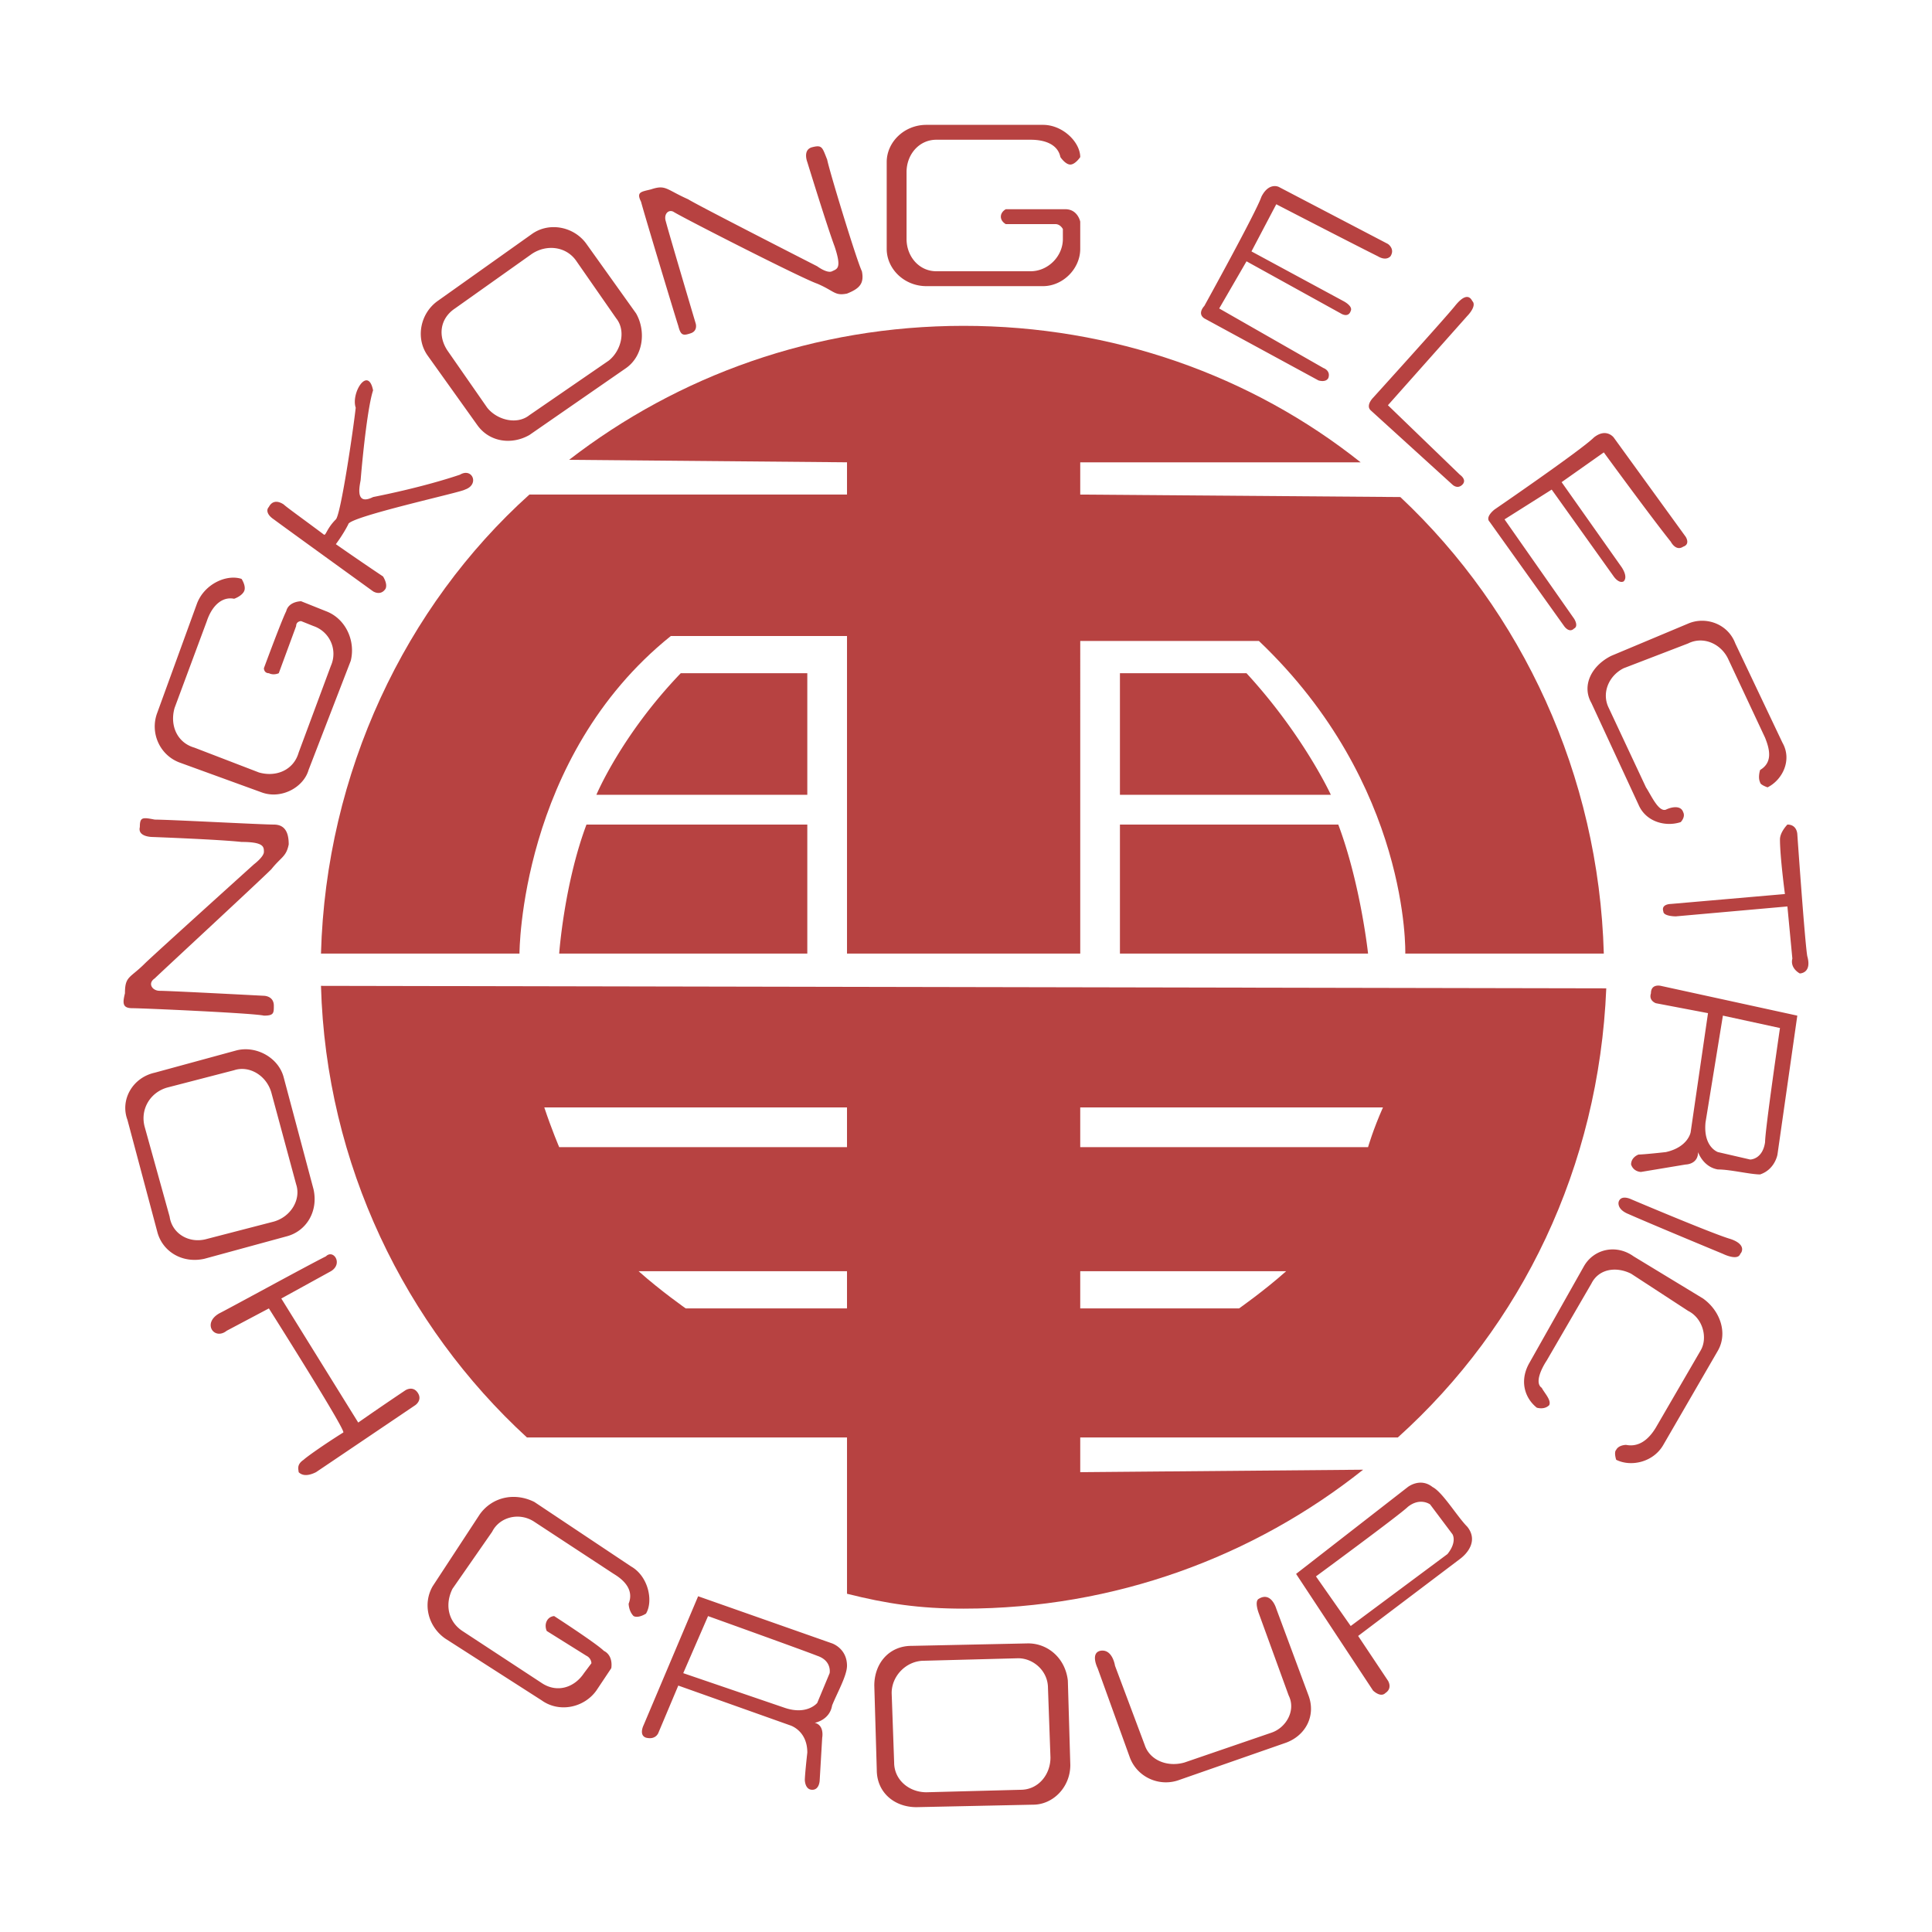 <svg xmlns="http://www.w3.org/2000/svg" width="2500" height="2500" viewBox="0 0 192.756 192.756"><g fill-rule="evenodd" clip-rule="evenodd"><path fill="#fff" d="M0 0h192.756v192.756H0V0z"/><path d="M107.775 114.449v-3.961h30.203c-.99 2.229-1.486 3.961-1.486 3.961h-28.717zm0 16.092v-3.713h20.547c-2.227 1.98-4.701 3.713-4.701 3.713h-15.846zm-23.27-16.092v-3.961H54.304c.743 2.229 1.486 3.961 1.486 3.961h28.715zm0 16.092v-3.713H63.711c2.228 1.98 4.704 3.713 4.704 3.713h16.09zm75.753-31.934c-.742 17.824-8.418 33.666-20.795 44.807h-31.688v3.465l28.223-.246c-10.893 8.664-24.756 13.861-39.857 13.861-4.456 0-7.674-.494-11.635-1.484v-15.596H52.571c-12.13-11.141-20.052-27.23-20.547-45.055l128.234.248zM139.711 49.59c12.129 11.388 19.805 27.726 20.301 45.55h-19.807s.496-16.833-14.605-31.192h-17.824V95.14h-23.27V63.453H66.93C51.828 75.583 51.828 95.14 51.828 95.14H32.024c.495-18.071 8.417-34.658 20.795-45.798h31.687v-3.218l-27.726-.247c10.893-8.417 24.508-13.368 39.361-13.368 14.854 0 28.717 4.951 39.609 13.616h-27.975v3.218l31.936.247z" fill="#b74241"/><path d="M111.736 79.297v-12.13h12.627c5.693 6.189 8.416 12.13 8.416 12.13h-21.043zM111.736 95.14V82.268h21.785c2.229 5.941 2.971 12.873 2.971 12.873h-24.756v-.001zM80.545 79.297v-12.13H67.919c-5.94 6.189-8.417 12.13-8.417 12.13h21.043zM80.545 95.14V82.268H58.512C56.284 88.209 55.79 95.14 55.79 95.14h24.755zM67.672 32.509c-.248-.743-3.466-11.388-3.713-12.377-.496-.99 0-.99.99-1.238 1.485-.495 1.485 0 3.713.99.743.496 12.873 6.685 12.873 6.685s.991.742 1.485.495c.495-.248.991-.248.248-2.477-.743-1.98-2.723-8.417-2.723-8.417s-.495-1.238.495-1.485c.991-.248.991 0 1.486 1.237.247 1.238 2.971 10.15 3.465 11.141.248 1.237-.247 1.733-1.485 2.228-1.237.248-1.237-.248-2.971-.99-1.485-.495-13.615-6.684-14.357-7.18-.496-.247-.99.248-.743.991.248.99 2.971 10.15 2.971 10.15s.248.742-.495.99c-.744.247-.992.247-1.239-.743zM43.659 30.033l9.407-6.684c1.733-1.238 4.209-.743 5.446.99l4.951 6.932c.99 1.732.743 4.209-.99 5.446l-9.654 6.684c-1.733.991-3.961.743-5.199-.99l-4.951-6.931c-1.238-1.733-.743-4.209.99-5.447zm1.733.743l7.674-5.446c1.486-.991 3.466-.744 4.457.742l3.96 5.694c.99 1.237.496 3.218-.743 4.208l-7.921 5.446c-1.238.991-3.218.496-4.209-.742l-3.96-5.694c-.991-1.485-.743-3.218.742-4.208zM38.46 58.75c-.495.743-1.238.248-1.238.248s-8.911-6.436-9.902-7.179c-.743-.495-.743-.99-.495-1.237.247-.495.743-.743 1.486-.248.247.248 1.98 1.485 3.961 2.97.247.249.247-.495 1.237-1.485.495-.495 1.733-8.912 1.981-11.14-.496-1.485 1.237-4.209 1.732-1.733-.495 1.485-.99 5.941-1.238 8.912 0 .248-.742 2.724 1.238 1.733 4.952-.99 7.922-1.98 8.665-2.229 1.237-.743 1.98.991.495 1.486-.248.247-11.635 2.723-11.635 3.465-.495.99-1.238 1.98-1.238 1.98 2.475 1.733 4.704 3.219 4.704 3.219s.495.743.247 1.238zM106.043 22.854v.991c0 1.732-1.486 3.218-3.217 3.218h-9.408c-1.733 0-2.971-1.486-2.971-3.218v-6.684c0-1.733 1.238-3.219 2.971-3.219h9.408c1.484 0 2.723.495 2.971 1.733 0 0 .494.743.988.743.496 0 .99-.743.99-.743 0-1.485-1.732-3.218-3.713-3.218H92.428c-2.229 0-3.961 1.733-3.961 3.713v8.665c0 1.98 1.733 3.714 3.961 3.714h11.634c1.98 0 3.713-1.733 3.713-3.714v-2.723s-.246-1.238-1.484-1.238h-5.941s-.494.247-.494.743c0 .495.494.743.494.743h4.951c.496-.001.742.494.742.494zM26.33 101.33c-.99-.248-12.13-.742-13.121-.742s-.99-.496-.742-1.486c0-1.732.495-1.486 1.98-2.971.743-.743 10.893-9.902 10.893-9.902s.99-.743.99-1.238 0-.99-2.228-.99c-2.228-.248-8.912-.496-8.912-.496s-1.486 0-1.238-.99c0-.991.248-.991 1.485-.743 1.486 0 10.646.495 11.883.495s1.485.991 1.485 1.98c-.247 1.237-.742 1.237-1.733 2.476-1.237 1.238-11.14 10.397-11.635 10.892-.742.496-.247 1.238.495 1.238.991 0 10.398.496 10.398.496s.99 0 .99.99c0 .743 0 .991-.99.991zM15.685 122.867l-2.971-11.141c-.742-1.98.495-4.209 2.723-4.703l8.17-2.229c1.979-.494 4.208.744 4.704 2.723l2.97 11.141c.495 2.229-.743 4.209-2.723 4.703l-8.169 2.229c-2.228.494-4.209-.742-4.704-2.723zm1.238-1.486l-2.476-8.912c-.495-1.732.495-3.465 2.229-3.961l6.684-1.732c1.485-.494 3.218.496 3.712 2.229l2.476 9.16c.495 1.484-.495 3.217-2.228 3.713l-6.684 1.732c-1.733.494-3.466-.497-3.713-2.229zM41.679 138.957c.495.744-.248 1.238-.248 1.238s-9.159 6.189-9.902 6.684c-.99.496-1.486.248-1.733 0 0-.246-.248-.742.496-1.236.248-.248 1.981-1.486 3.961-2.725.248-.246-7.427-12.377-7.427-12.377l-4.208 2.229c-1.238.99-2.476-.744-.742-1.734.99-.494 8.664-4.701 10.645-5.693.744-.742 1.733.742.495 1.486l-4.951 2.723 7.675 12.377c2.475-1.732 4.703-3.217 4.703-3.217s.741-.497 1.236.245zM30.043 61.968l1.238.496a2.927 2.927 0 0 1 1.733 3.96l-3.219 8.664c-.495 1.733-2.228 2.476-3.96 1.981l-6.437-2.476c-1.733-.495-2.476-2.228-1.98-3.961l3.218-8.665c.495-1.485 1.486-2.475 2.724-2.228 0 0 .742-.248.99-.743.247-.495-.248-1.238-.248-1.238-1.485-.495-3.713.496-4.456 2.476l-3.961 10.893c-.743 1.979.247 4.208 2.228 4.95l8.169 2.971c1.98.743 4.208-.495 4.704-2.228l4.208-10.892c.496-1.981-.495-4.208-2.476-4.951l-2.476-.99s-1.238 0-1.485.99c-.495.99-2.228 5.693-2.228 5.693s0 .495.495.495c.495.248.99 0 .99 0l1.732-4.703c.002-.494.497-.494.497-.494zM90.942 164.209l11.636-.248c1.979 0 3.713 1.484 3.961 3.713l.246 8.418c0 2.227-1.732 3.961-3.713 3.961l-11.635.248c-2.228 0-3.961-1.486-3.961-3.715l-.247-8.416c0-2.229 1.485-3.961 3.713-3.961zm1.238 1.484l9.408-.248c1.484 0 2.969 1.238 2.969 2.973l.248 6.932c0 1.732-1.236 3.217-2.971 3.217l-9.406.248c-1.733 0-3.219-1.238-3.219-2.971l-.248-6.932c0-1.732 1.486-3.219 3.219-3.219zM59.007 165.941l-.743.99c-.99 1.486-2.723 1.98-4.208.99l-7.922-5.197c-1.485-.99-1.732-2.725-.99-4.209l3.96-5.695c.743-1.484 2.723-1.98 4.209-.988l7.922 5.197c1.237.742 1.98 1.732 1.485 2.971 0 0 0 .742.495 1.238.495.248 1.237-.248 1.237-.248.742-1.238.248-3.713-1.485-4.703l-9.654-6.436c-1.98-.99-4.209-.496-5.447 1.236l-4.703 7.18c-.99 1.732-.496 3.961 1.238 5.199l9.654 6.188c1.733 1.238 4.208.744 5.446-.99l1.485-2.227s.248-1.238-.743-1.734c-.743-.742-4.951-3.465-4.951-3.465s-.495 0-.742.496c-.248.494 0 .99 0 .99l3.96 2.475a.877.877 0 0 1 .497.742zM64.454 173.369c.991.246 1.238-.496 1.238-.496l1.981-4.703 11.141 3.961s1.732.494 1.732 2.723c-.248 2.229-.248 2.723-.248 2.723s0 .99.742.99c.743 0 .743-.99.743-.99l.248-4.207s.247-1.238-.743-1.486c0 0 1.484-.248 1.732-1.732.495-1.238 1.485-2.971 1.485-3.961 0-1.732-1.485-2.229-1.485-2.229l-13.367-4.703-5.446 12.873c0-.001-.496.989.247 1.237zm6.188-12.131s9.655 3.465 10.893 3.961c1.485.494 1.238 1.732 1.238 1.732l-1.238 2.971s-.99 1.238-3.218.496l-10.15-3.467 2.475-5.693zM138.225 168.912c.744-.494.248-1.238.248-1.238l-2.971-4.455 10.15-7.674c.99-.744 1.732-1.982.742-3.219-.99-.99-2.475-3.465-3.465-3.961-1.238-.99-2.477 0-2.477 0l-11.141 8.664 7.676 11.635c.001 0 .743.744 1.238.248zm-6.932-11.635s8.418-6.189 9.16-6.932c1.238-.99 2.229-.248 2.229-.248l2.229 2.971s.494.742-.496 1.98l-9.654 7.18-3.468-4.951zM109.51 166.438l3.217 8.912c.744 1.98 2.971 2.969 4.951 2.227l10.645-3.713c1.982-.742 2.971-2.723 2.229-4.703l-3.219-8.666s-.494-1.732-1.732-.988c-.494.246 0 1.484 0 1.484l2.971 8.17c.742 1.484-.248 3.219-1.732 3.713l-8.664 2.971c-1.734.496-3.467-.248-3.961-1.732l-2.971-7.922s-.248-1.732-1.486-1.486c-.992.246-.248 1.733-.248 1.733zM138.473 24.339l-10.893-5.693s-.99-.496-1.732.99c-.494 1.485-5.693 10.892-5.693 10.892s-.742.743 0 1.238l11.387 6.188s.744.248.99-.247c.248-.743-.494-.99-.494-.99l-10.398-5.941 2.725-4.704 9.406 5.199s.742.495.99-.248c.248-.495-.742-.99-.742-.99l-9.16-4.95 2.475-4.704s7.18 3.714 10.15 5.198c0 0 .742.496 1.238 0 .493-.743-.249-1.238-.249-1.238zM146.891 30.033c-.248-.495-.744-.742-1.732.495-.992 1.238-8.17 9.16-8.17 9.16s-.744.742-.248 1.238l8.17 7.427s.494.496.99 0c.494-.496-.248-.991-.248-.991l-7.18-6.932 7.922-8.912c0 .001.99-.99.496-1.485zM168.18 53.551L161 43.649s-.742-.99-1.98 0c-1.236 1.238-9.902 7.179-9.902 7.179s-.988.743-.494 1.238l7.426 10.397s.496.742.992.247c.494-.247 0-.99 0-.99l-6.934-9.903 4.705-2.97L161 57.512s.496.743.99.495c.496-.495-.246-1.485-.246-1.485l-5.941-8.417 4.209-2.97s4.703 6.437 6.684 8.912c0 0 .494.99 1.236.495.744-.249.248-.991.248-.991zM164.219 78.554l-3.713-7.922c-.742-1.485 0-3.218 1.484-3.961l6.438-2.476c1.484-.743 3.219 0 3.961 1.485l3.713 7.922c.496 1.237.742 2.475-.494 3.218 0 0-.248.743 0 1.238 0 .248.742.495.742.495 1.484-.742 2.475-2.723 1.484-4.456l-4.703-9.902c-.742-1.98-2.971-2.723-4.703-1.98l-7.674 3.218c-1.98.99-2.971 2.971-1.98 4.704l4.703 10.15c.742 1.733 2.723 2.228 4.209 1.733 0 0 .494-.496.246-.99-.246-.743-1.236-.495-1.732-.248-.743.248-1.485-1.485-1.981-2.228zM179.568 97.121s1.236 0 .742-1.733c-.248-1.485-.99-12.13-.99-12.13s0-.991-.99-.991c0 0-.742.743-.742 1.485 0 1.732.494 5.446.494 5.446l-11.387.99s-.99 0-.744.743c0 .495 1.238.495 1.238.495l11.141-.99.494 5.199c-.248.99.744 1.486.744 1.486zM154.316 135.74l4.457-7.674c.742-1.486 2.475-1.732 3.961-.99l5.693 3.713c1.484.742 1.98 2.723 1.238 3.961l-4.457 7.674c-.742 1.238-1.732 1.98-2.971 1.732 0 0-.742 0-.99.496-.248.246 0 .99 0 .99 1.486.742 3.713.246 4.703-1.486l5.447-9.406c.99-1.732.248-3.961-1.486-5.199l-6.932-4.209c-1.732-1.238-3.961-.742-4.951.992l-5.445 9.652c-.99 1.734-.496 3.467.742 4.457 0 0 .742.248 1.238-.248.248-.494-.496-1.238-.742-1.732-.743-.494.001-1.981.495-2.723zM173.627 125.096c.246-.248.494-.992-.99-1.486-1.734-.496-9.902-3.961-9.902-3.961s-.99-.494-1.238.248c0 0-.248.742.99 1.236 2.229.99 9.406 3.963 9.406 3.963s1.486.742 1.734 0zM164.715 99.102c-.248.742.494.99.494.99l5.199.99-1.732 11.883s-.248 1.484-2.477 1.98c-2.229.246-2.723.246-2.723.246s-.742.248-.742.992c.246.742.988.742.988.742l4.457-.742s1.238 0 1.238-1.238c0 0 .494 1.486 1.98 1.732 1.238 0 3.219.496 4.209.496 1.484-.496 1.732-1.982 1.732-1.982l1.98-13.861-13.615-2.971c.002 0-.988-.248-.988.743zm12.873 3.464s-1.486 10.15-1.486 11.389c-.248 1.732-1.484 1.732-1.484 1.732l-3.219-.742s-1.486-.496-1.238-2.971l1.732-10.645 5.695 1.237z" fill="#b74241"/></g></svg>